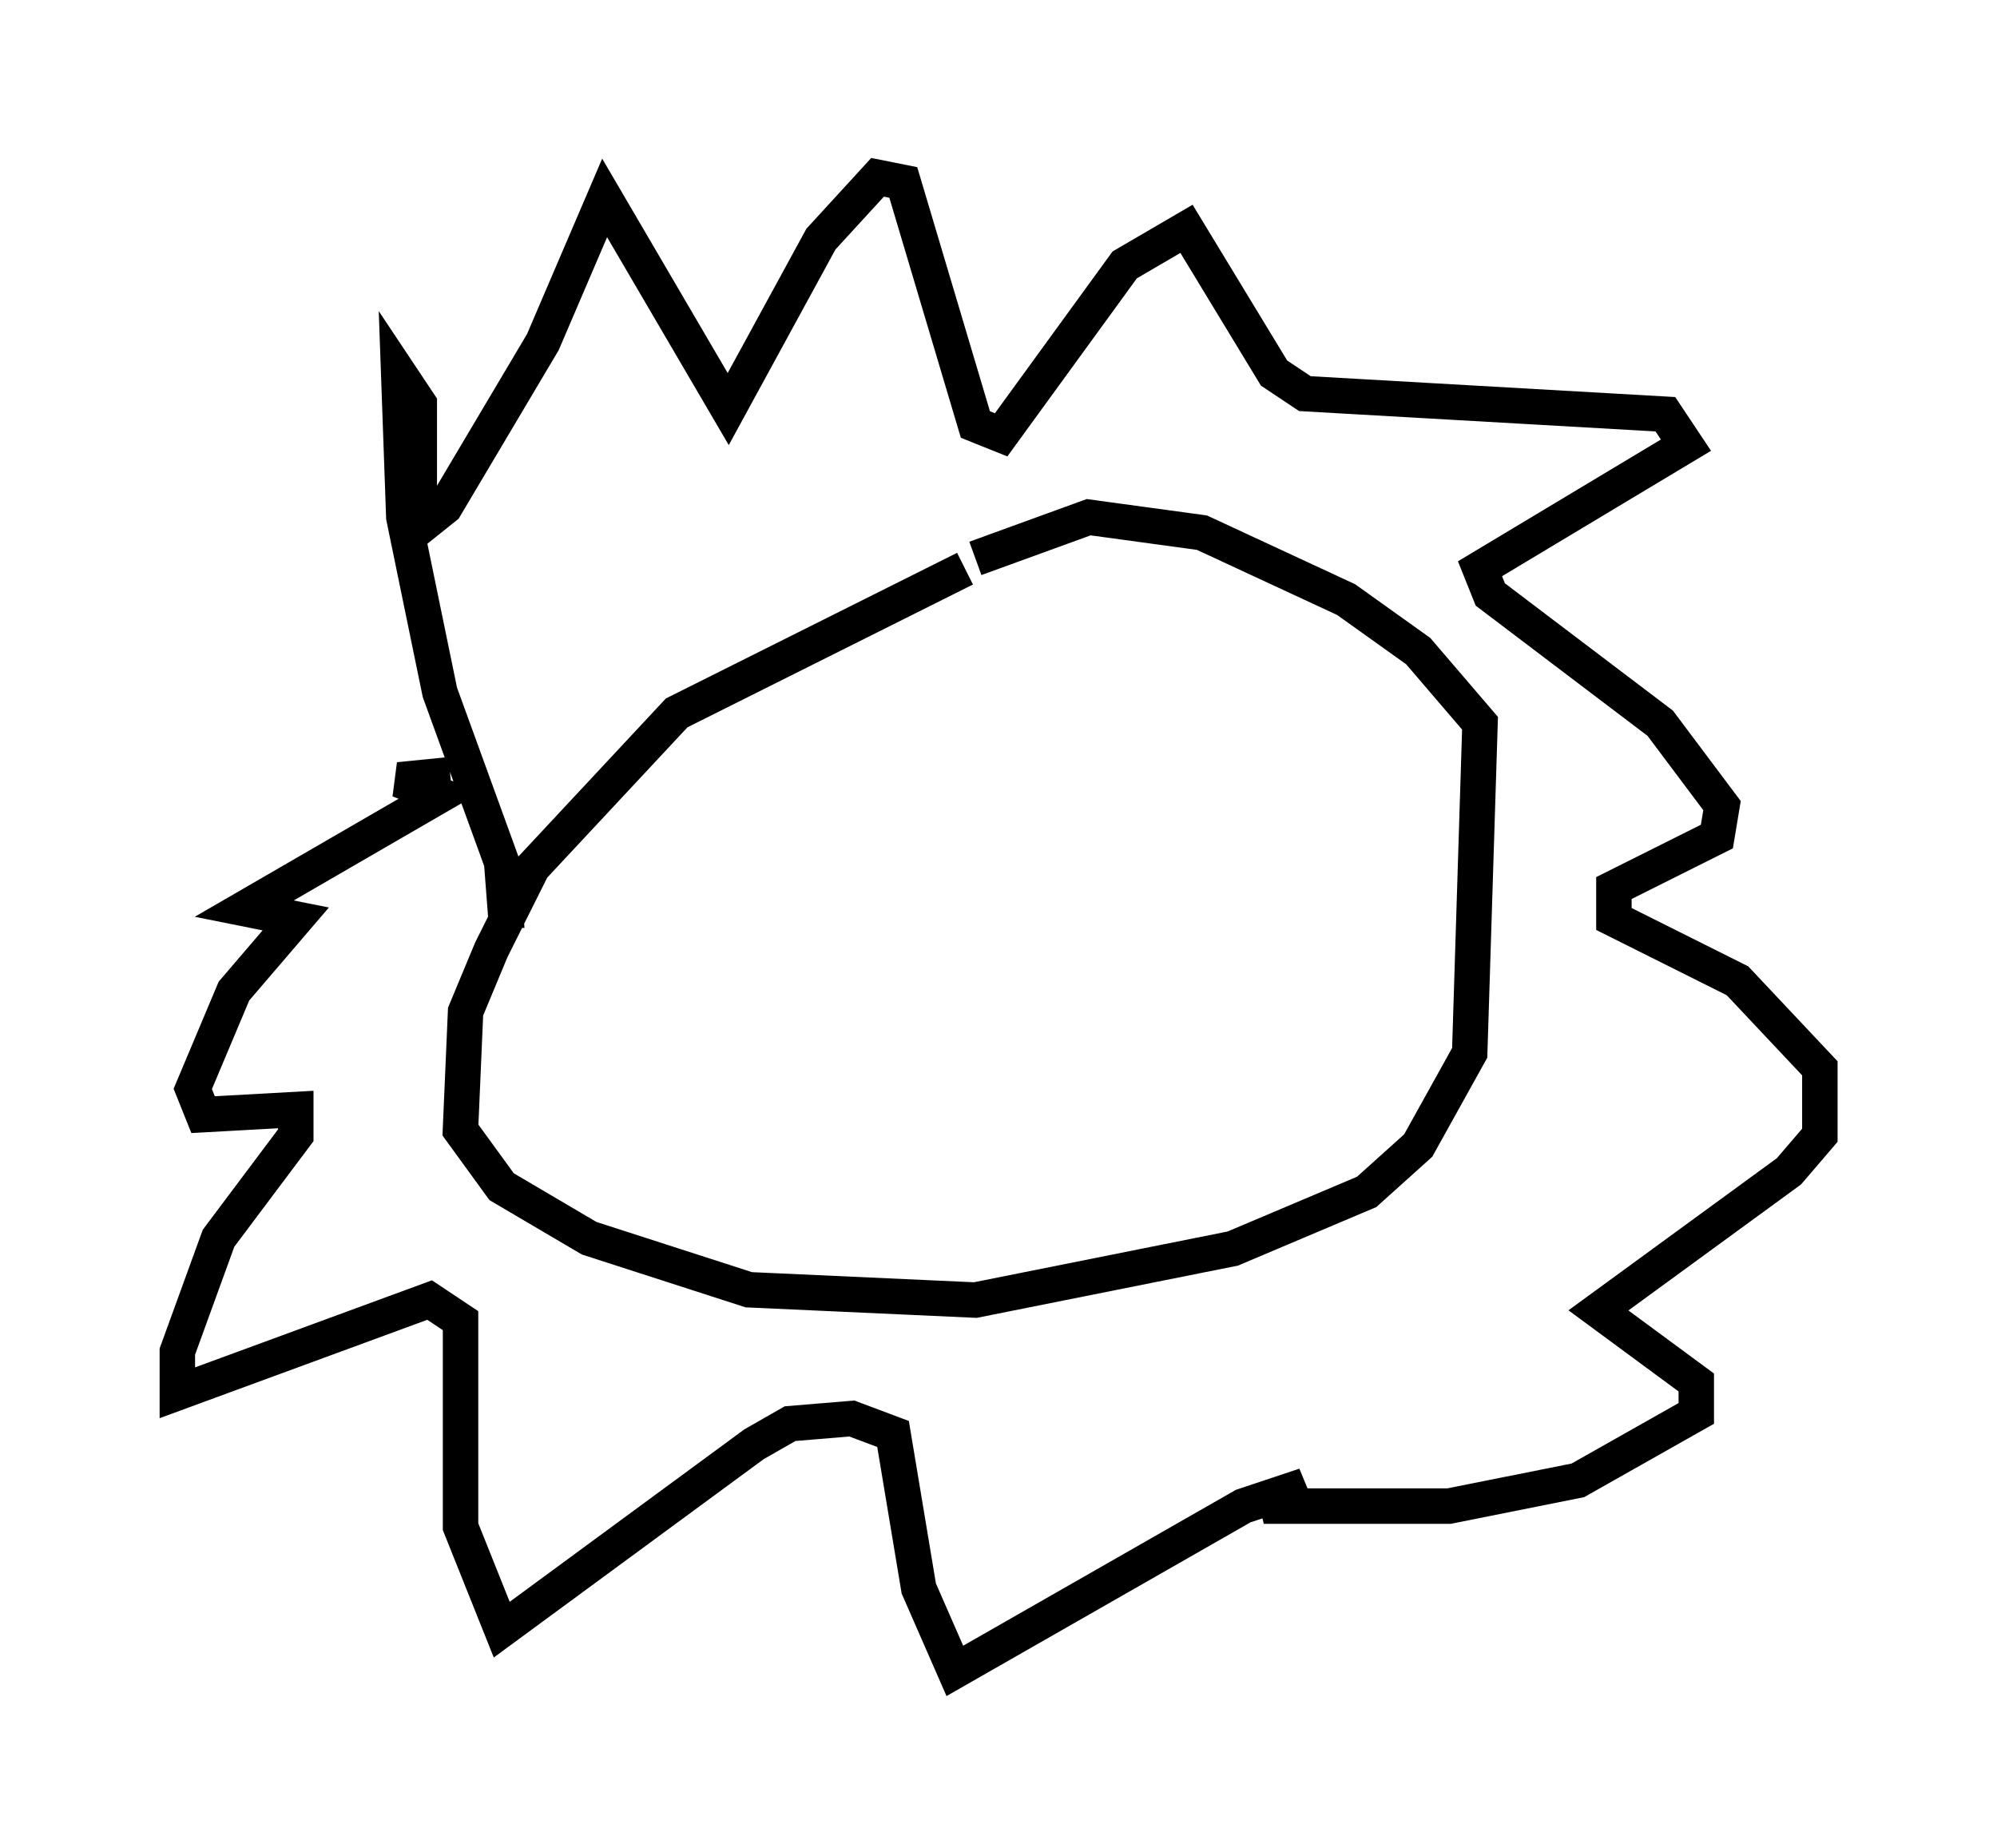 <?xml version="1.0" encoding="utf-8" ?>
<svg baseProfile="full" height="52.123" version="1.1" width="56.335" xmlns="http://www.w3.org/2000/svg" xmlns:ev="http://www.w3.org/2001/xml-events" xmlns:xlink="http://www.w3.org/1999/xlink"><defs /><rect fill="white" height="52.123" width="56.335" x="0" y="0" /><path d="M29.838, 16.184 m-2.615, -0.145 l-8.134, 4.067 -4.067, 4.358 l-1.162, 2.324 -0.726, 1.743 l-0.145, 3.341 1.162, 1.598 l2.469, 1.453 4.503, 1.453 l6.391, 0.291 7.263, -1.453 l3.777, -1.598 1.453, -1.307 l1.453, -2.615 0.291, -9.296 l-1.743, -2.034 -2.034, -1.453 l-4.067, -1.888 -3.196, -0.436 l-3.196, 1.162 m-13.218, 10.458 l-0.145, -1.888 -1.743, -4.793 l-1.017, -4.939 -0.145, -4.067 l0.581, 0.872 0.0, 3.486 l0.726, -0.581 2.76, -4.648 l1.743, -4.067 3.486, 5.955 l2.615, -4.793 1.598, -1.743 l0.726, 0.145 2.034, 6.827 l0.726, 0.291 3.486, -4.793 l1.743, -1.017 2.469, 4.067 l0.872, 0.581 10.168, 0.581 l0.581, 0.872 -5.81, 3.486 l0.291, 0.726 4.793, 3.631 l1.743, 2.324 -0.145, 0.872 l-2.905, 1.453 0.0, 0.872 l3.486, 1.743 2.324, 2.469 l0.0, 1.888 -0.872, 1.017 l-5.374, 3.922 2.76, 2.034 l0.0, 0.872 -3.341, 1.888 l-3.631, 0.726 -5.229, 0.0 l1.162, -0.581 -1.743, 0.581 l-8.134, 4.648 -1.017, -2.324 l-0.726, -4.358 -1.162, -0.436 l-1.743, 0.145 -1.017, 0.581 l-7.117, 5.229 -1.162, -2.905 l0.0, -5.81 -0.872, -0.581 l-7.117, 2.615 0.0, -1.162 l1.162, -3.196 2.179, -2.905 l0.0, -0.726 -2.615, 0.145 l-0.291, -0.726 1.162, -2.76 l1.743, -2.034 -1.453, -0.291 l5.52, -3.196 -1.162, -0.436 l1.453, -0.145 " fill="none" stroke="black" stroke-width="1" /></svg>
